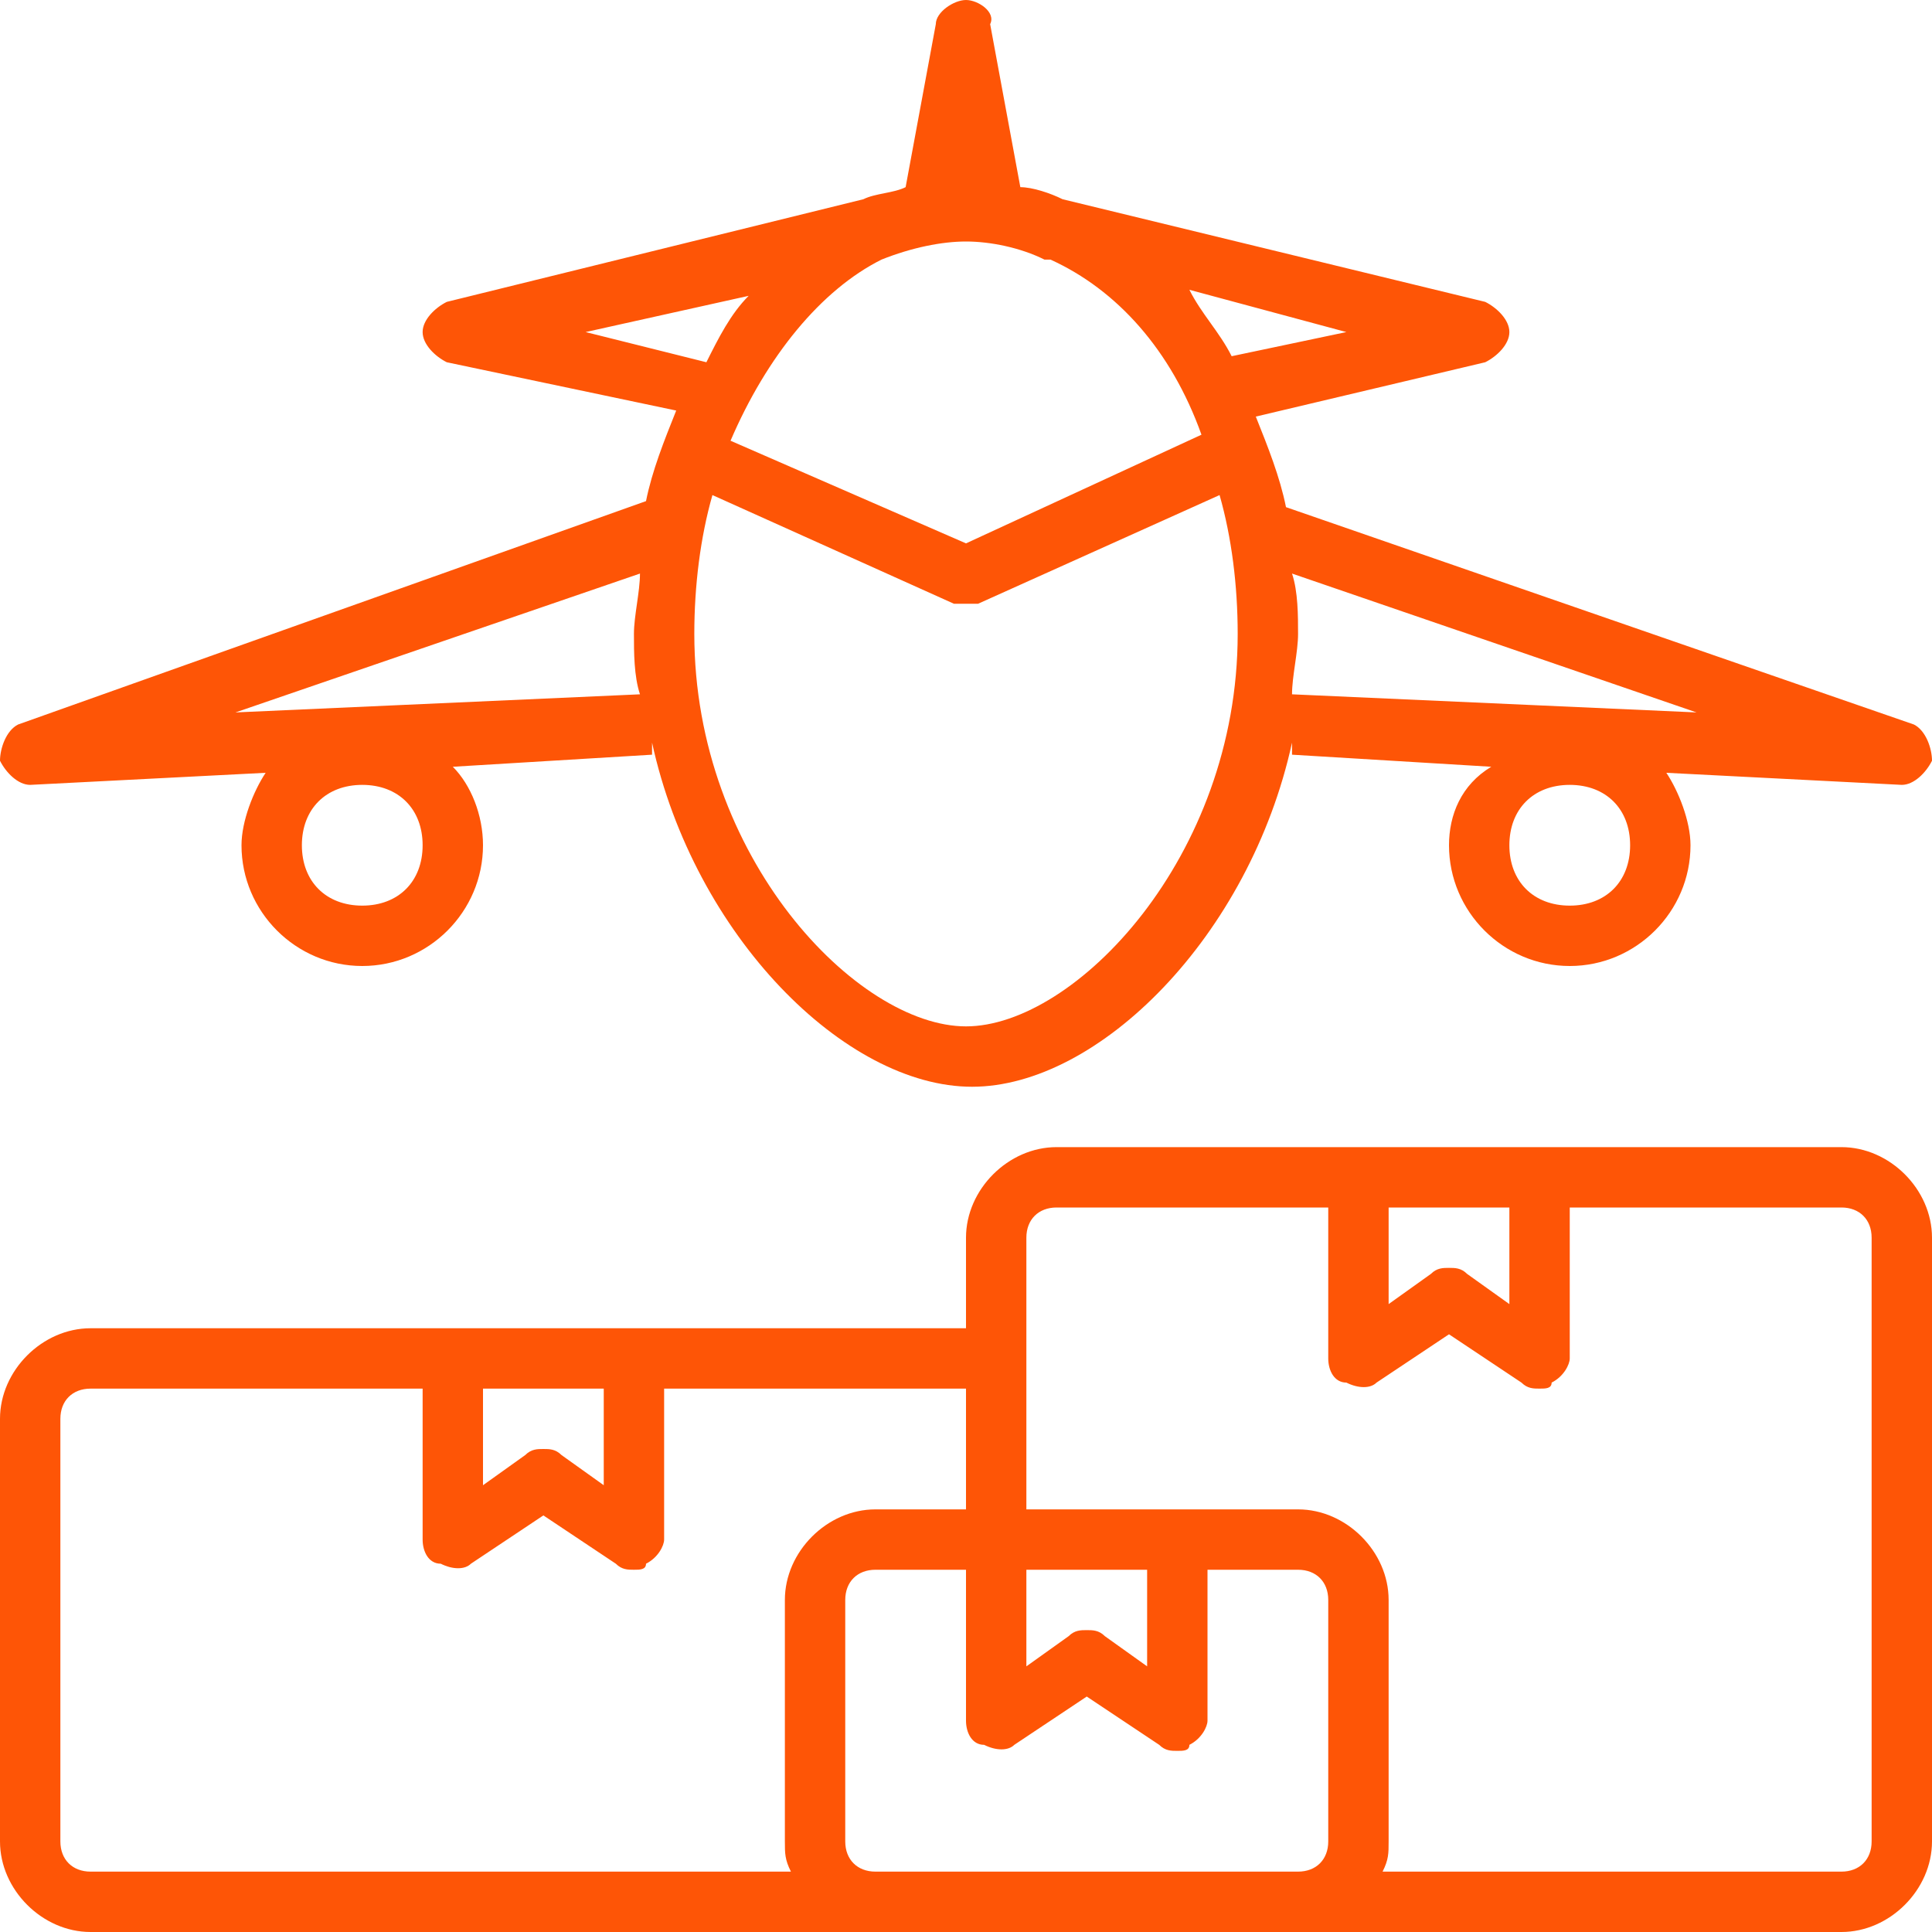 <svg width="32" height="32" viewBox="0 0 32 32" fill="none" xmlns="http://www.w3.org/2000/svg">
<g clip-path="url(#clip0_397_10244)">
<path d="M30.5 19H25.5H22.5H17.5C16.7 19 16 19.7 16 20.5V22H10.5H7.5H1.5C0.7 22 0 22.7 0 23.5V30.5C0 31.3 0.7 32 1.5 32H14.5H16.5H21.3H21.5H30.5C31.3 32 32 31.3 32 30.5V20.5C32 19.7 31.3 19 30.5 19ZM23 20H25V21.6L24.3 21.1C24.2 21 24.1 21 24 21C23.9 21 23.8 21 23.7 21.1L23 21.6V20ZM17 26H19V27.6L18.3 27.1C18.2 27 18.1 27 18 27C17.9 27 17.8 27 17.7 27.1L17 27.6V26ZM8 23H10V24.6L9.3 24.1C9.2 24 9.1 24 9 24C8.9 24 8.8 24 8.7 24.1L8 24.6V23ZM13.1 31H1.5C1.2 31 1 30.8 1 30.5V23.5C1 23.2 1.2 23 1.5 23H7V25.5C7 25.7 7.1 25.9 7.3 25.9C7.5 26 7.7 26 7.8 25.9L9 25.1L10.2 25.9C10.3 26 10.4 26 10.5 26C10.6 26 10.7 26 10.7 25.9C10.9 25.8 11 25.6 11 25.5V23H16V25H14.5C13.7 25 13 25.7 13 26.5V30.5C13 30.7 13 30.8 13.1 31ZM22 30.5C22 30.8 21.8 31 21.5 31H21.3H16.5H14.5C14.2 31 14 30.8 14 30.5V26.5C14 26.2 14.2 26 14.5 26H16V28.5C16 28.7 16.1 28.9 16.3 28.9C16.5 29 16.7 29 16.8 28.9L18 28.1L19.2 28.9C19.3 29 19.4 29 19.5 29C19.6 29 19.7 29 19.7 28.9C19.9 28.8 20 28.6 20 28.5V26H21.5C21.8 26 22 26.2 22 26.5V30.5ZM31 30.5C31 30.8 30.8 31 30.5 31H22.9C23 30.8 23 30.7 23 30.5V26.5C23 25.7 22.3 25 21.5 25H19.5H17V20.5C17 20.2 17.2 20 17.5 20H22V22.5C22 22.7 22.1 22.9 22.3 22.9C22.5 23 22.7 23 22.8 22.9L24 22.1L25.2 22.9C25.3 23 25.4 23 25.5 23C25.6 23 25.7 23 25.7 22.9C25.9 22.8 26 22.6 26 22.5V20H30.5C30.8 20 31 20.2 31 20.5V30.5ZM0.5 13L4.4 12.8C4.2 13.1 4 13.6 4 14C4 15.1 4.9 16 6 16C7.1 16 8 15.1 8 14C8 13.5 7.8 13 7.5 12.7L10.8 12.5V12.3C11.5 15.5 14 18 16.1 18C18.2 18 20.7 15.5 21.4 12.3V12.5L24.7 12.7C24.2 13 24 13.5 24 14C24 15.1 24.9 16 26 16C27.1 16 28 15.1 28 14C28 13.6 27.8 13.1 27.6 12.8L31.5 13C31.7 13 31.9 12.8 32 12.6C32 12.4 31.9 12.1 31.7 12L21.3 8.4C21.2 7.9 21 7.4 20.8 6.9L24.6 6C24.8 5.9 25 5.7 25 5.5C25 5.3 24.8 5.1 24.6 5L17.6 3.3C17.4 3.2 17.1 3.1 16.9 3.1L16.4 0.4C16.5 0.2 16.2 0 16 0C15.8 0 15.5 0.2 15.5 0.4L15 3.1C14.8 3.2 14.5 3.2 14.3 3.3L7.4 5C7.2 5.1 7 5.3 7 5.5C7 5.7 7.2 5.9 7.4 6L11.2 6.8C11 7.3 10.8 7.8 10.7 8.3L0.3 12C0.1 12.1 0 12.4 0 12.6C0.1 12.8 0.3 13 0.5 13ZM26 15C25.4 15 25 14.6 25 14C25 13.4 25.4 13 26 13C26.6 13 27 13.4 27 14C27 14.6 26.6 15 26 15ZM21.4 9.5L28.1 11.8L21.4 11.5C21.4 11.2 21.5 10.8 21.5 10.5C21.5 10.2 21.5 9.8 21.4 9.5ZM16 17C14.2 17 11.5 14.2 11.5 10.5C11.5 9.7 11.6 8.9 11.8 8.2L15.8 10C15.9 10 15.9 10 16 10C16.1 10 16.1 10 16.2 10L20.2 8.2C20.4 8.9 20.5 9.7 20.5 10.5C20.5 14.2 17.8 17 16 17ZM22.3 5.5L20.4 5.9C20.2 5.5 19.9 5.2 19.7 4.8L22.3 5.5ZM14.6 4.3C15.1 4.1 15.6 4 16 4C16.4 4 16.9 4.1 17.3 4.3H17.4C18.5 4.8 19.4 5.8 19.9 7.2L16 9L12.1 7.3C12.7 5.9 13.6 4.8 14.6 4.3ZM9.7 5.5L12.4 4.9C12.1 5.2 11.9 5.6 11.7 6L9.7 5.5ZM6 15C5.4 15 5 14.6 5 14C5 13.4 5.4 13 6 13C6.6 13 7 13.4 7 14C7 14.6 6.6 15 6 15ZM10.6 9.5C10.6 9.8 10.5 10.2 10.5 10.5C10.5 10.8 10.5 11.2 10.6 11.5L3.9 11.8L10.6 9.5Z" fill="#FE5506"/>
</g>
<defs>
<clipPath id="clip0_397_10244">
<rect width="32" height="32" fill="white"/>
</clipPath>
</defs>
</svg>
